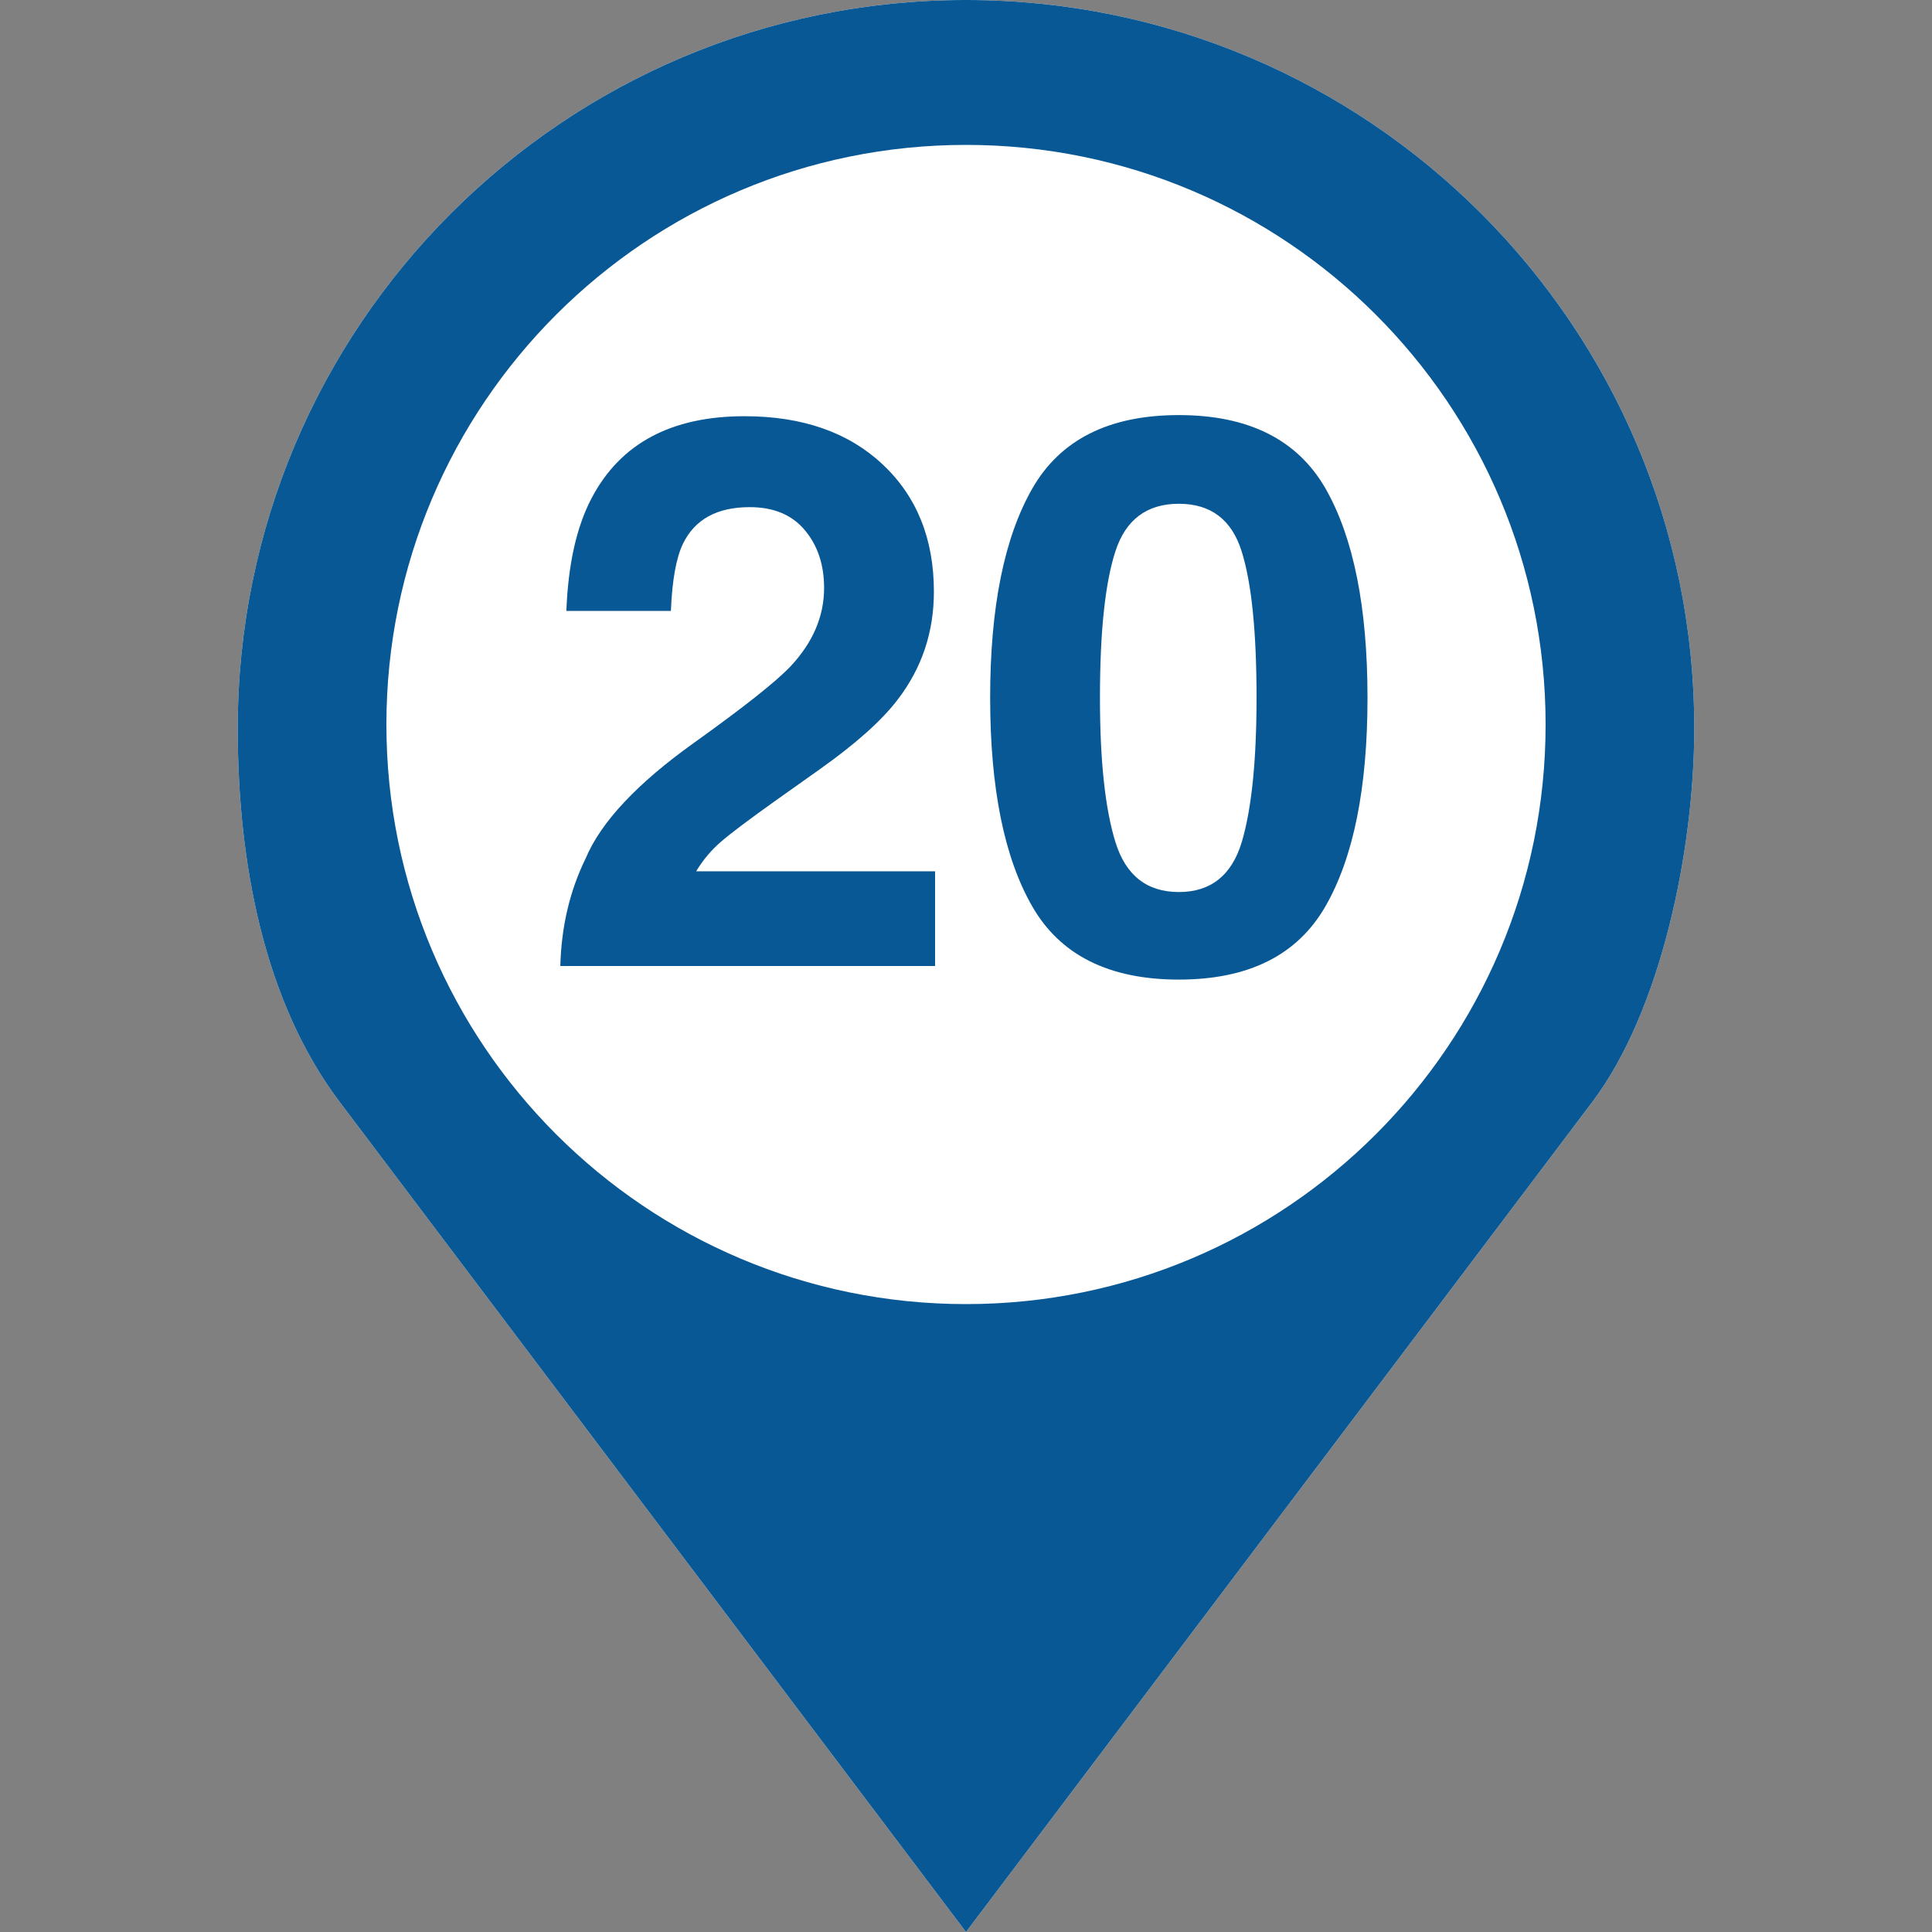 <svg xmlns="http://www.w3.org/2000/svg" viewBox="0 0 60 60">
  <rect x="0" y="0" width="60" height="60" fill="#808080" stroke="none"/>
  <g fill="none" fill-rule="evenodd">
    <path d="M0 0h60v60H0z"/>
    <path d="M30 0C17.509 0 7.383 10.126 7.383 22.617c0 4.178.817 8.492 3.164 11.602L30 60l19.453-25.781c2.131-2.825 3.164-7.818 3.164-11.602C52.617 10.126 42.491 0 30 0Z" fill="#FFFFFF" fill-rule="nonzero"/>
    <path d="M30 0c12.491 0 22.617 10.126 22.617 22.617 0 3.784-1.033 8.777-3.164 11.602L30 60 10.547 34.219c-2.347-3.11-3.164-7.424-3.164-11.602C7.383 10.126 17.509 0 30 0Zm0 4.5c-9.94 0-18 8.06-18 18s8.06 18 18 18 18-8.06 18-18-8.06-18-18-18ZM29.04 30v-2.941H21.62c.211-.352.47-.66.78-.926.308-.266.88-.695 1.716-1.29l1.336-.948c1.125-.797 1.934-1.52 2.426-2.168.75-.977 1.125-2.094 1.125-3.352 0-1.64-.531-2.959-1.594-3.955-1.062-.996-2.492-1.494-4.289-1.494-2.273 0-3.855.847-4.746 2.543-.469.89-.73 2.058-.785 3.504h3.246c.039-.953.164-1.649.375-2.086.367-.758 1.059-1.137 2.074-1.137.742 0 1.313.238 1.711.715.399.476.598 1.074.598 1.793 0 .883-.348 1.695-1.043 2.437-.453.477-1.45 1.266-2.988 2.367-1.774 1.266-2.899 2.465-3.375 3.598-.493 1.008-.754 2.121-.786 3.34H29.04Zm7.57.422c2.163 0 3.681-.758 4.552-2.274.871-1.515 1.307-3.675 1.307-6.48 0-2.805-.434-4.969-1.301-6.492-.875-1.524-2.395-2.285-4.559-2.285s-3.681.761-4.552 2.285c-.871 1.523-1.307 3.687-1.307 6.492s.436 4.965 1.307 6.48c.87 1.516 2.388 2.274 4.552 2.274Zm0-2.719c-.993 0-1.65-.517-1.97-1.553-.32-1.035-.48-2.529-.48-4.482 0-2.047.16-3.563.48-4.547.32-.984.977-1.476 1.97-1.476.992 0 1.642.492 1.95 1.476.31.984.463 2.5.463 4.547 0 1.953-.152 3.445-.457 4.477-.312 1.039-.964 1.558-1.957 1.558Z" fill="#075895" fill-rule="nonzero"/>
  </g>
</svg>
